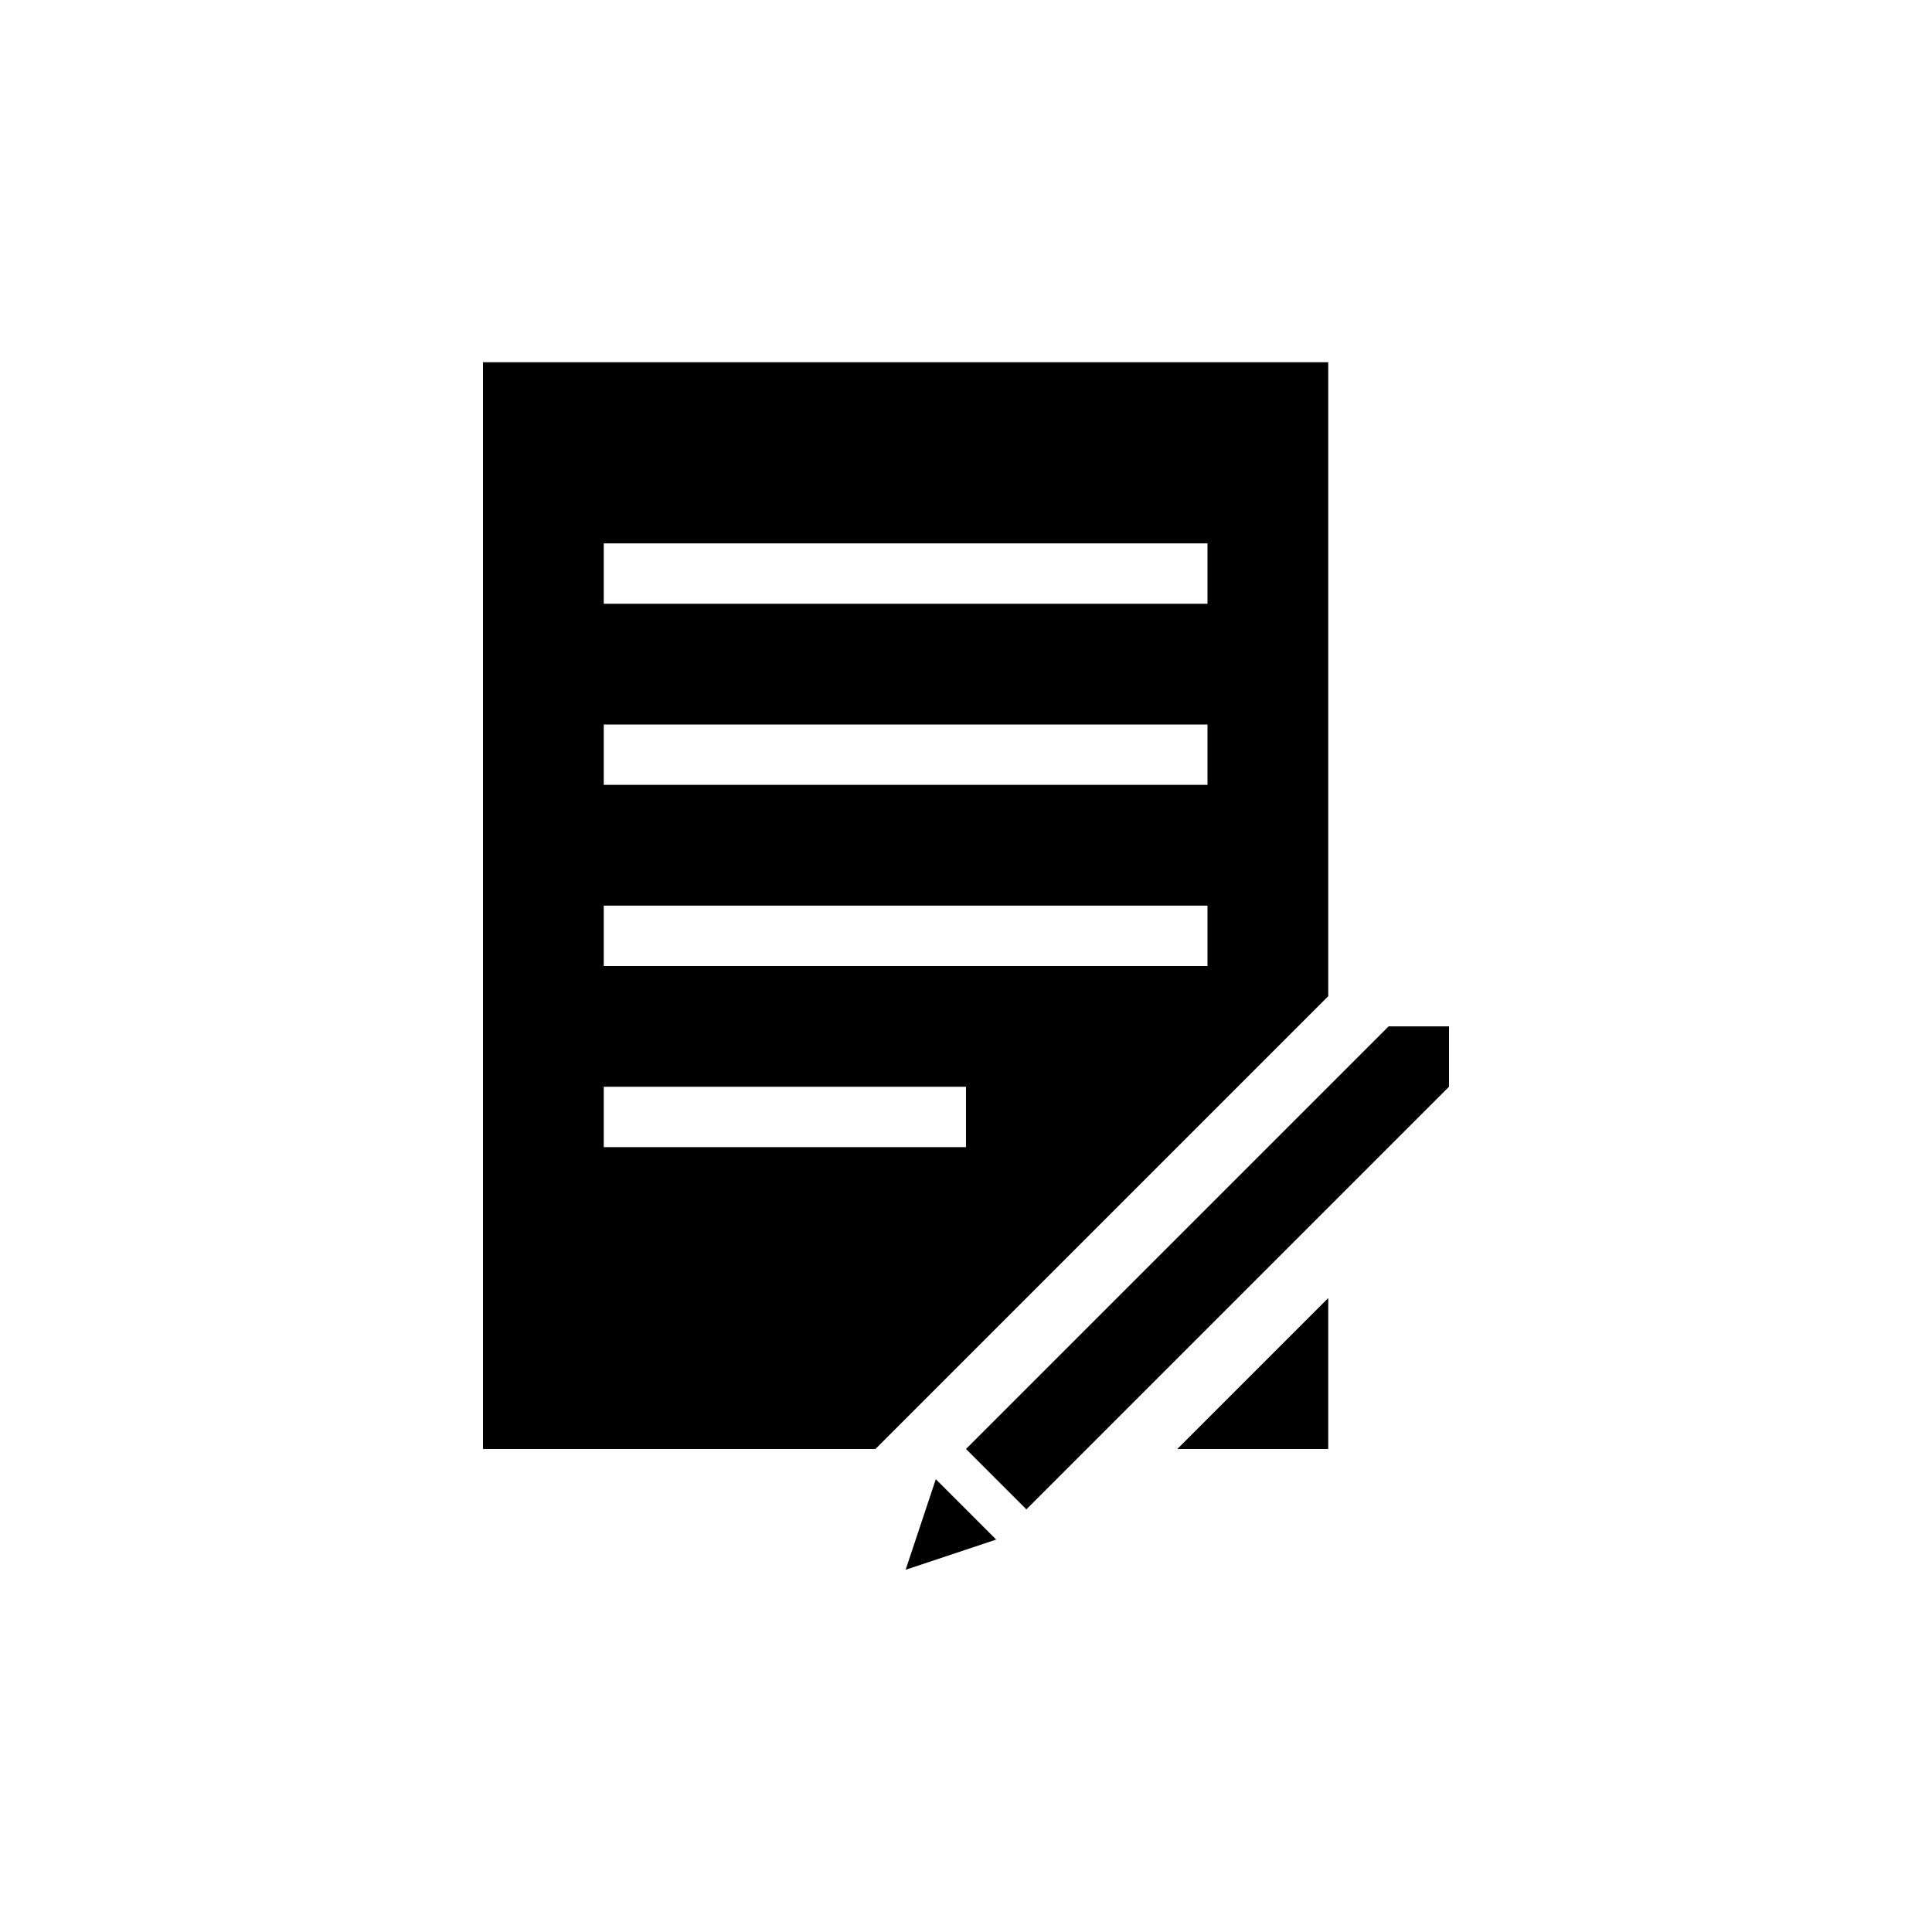 <?xml version="1.0" encoding="UTF-8"?>
<!DOCTYPE svg PUBLIC "-//W3C//DTD SVG 1.1//EN" "http://www.w3.org/Graphics/SVG/1.1/DTD/svg11.dtd">
<!-- Creator: CorelDRAW X7 -->
<svg xmlns="http://www.w3.org/2000/svg" xml:space="preserve" width="32px" height="32px" version="1.1" style="shape-rendering:geometricPrecision; text-rendering:geometricPrecision; image-rendering:optimizeQuality; fill-rule:evenodd; clip-rule:evenodd"
viewBox="0 0 3200 3200"
 xmlns:xlink="http://www.w3.org/1999/xlink">
 <defs>
  <style type="text/css">
   <![CDATA[
    .fil0 {fill:black}
   ]]>
  </style>
 </defs>
 <g id="Camada_x0020_1">
  <path class="fil0" d="M2200 2150l0 250 -250 0 250 -250zm-700 450l150 -50 -100 -100 -50 150zm900 -800l0 -100 -100 0 -700 700 100 100 700 -700zm-200 -1200l0 1050 -750 750 -650 0 0 -1800 1400 0 0 0zm-200 300l-1000 0 0 100 1000 0 0 -100zm0 600l-1000 0 0 100 1000 0 0 -100zm0 -300l-1000 0 0 100 1000 0 0 -100zm-400 600l-600 0 0 100 600 0 0 -100z"/>
 </g>
</svg>
